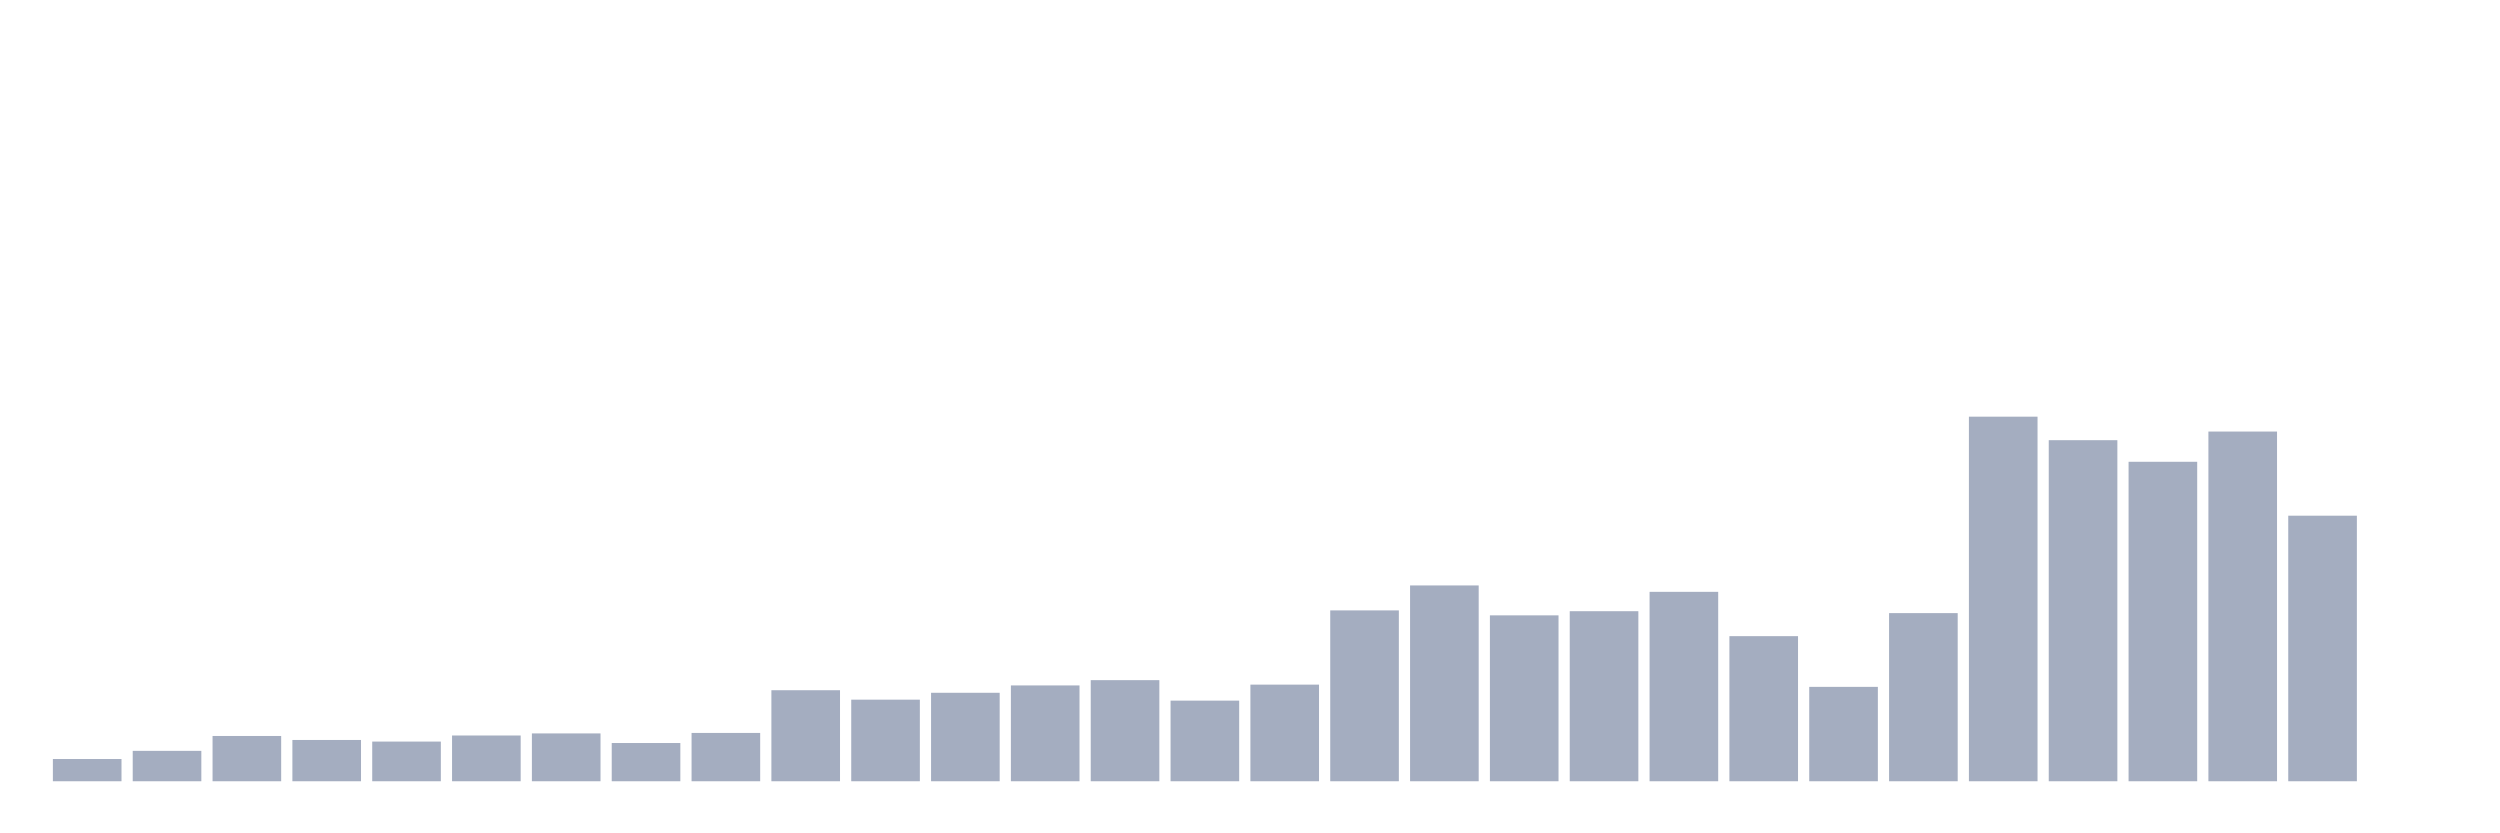 <svg xmlns="http://www.w3.org/2000/svg" viewBox="0 0 480 160"><g transform="translate(10,10)"><rect class="bar" x="0.153" width="13.175" y="135.731" height="4.269" fill="rgb(164,173,192)"></rect><rect class="bar" x="15.482" width="13.175" y="134.164" height="5.836" fill="rgb(164,173,192)"></rect><rect class="bar" x="30.81" width="13.175" y="131.308" height="8.692" fill="rgb(164,173,192)"></rect><rect class="bar" x="46.138" width="13.175" y="132.075" height="7.925" fill="rgb(164,173,192)"></rect><rect class="bar" x="61.466" width="13.175" y="132.383" height="7.617" fill="rgb(164,173,192)"></rect><rect class="bar" x="76.794" width="13.175" y="131.215" height="8.785" fill="rgb(164,173,192)"></rect><rect class="bar" x="92.123" width="13.175" y="130.816" height="9.184" fill="rgb(164,173,192)"></rect><rect class="bar" x="107.451" width="13.175" y="132.659" height="7.341" fill="rgb(164,173,192)"></rect><rect class="bar" x="122.779" width="13.175" y="130.724" height="9.276" fill="rgb(164,173,192)"></rect><rect class="bar" x="138.107" width="13.175" y="122.523" height="17.477" fill="rgb(164,173,192)"></rect><rect class="bar" x="153.436" width="13.175" y="124.335" height="15.665" fill="rgb(164,173,192)"></rect><rect class="bar" x="168.764" width="13.175" y="123.014" height="16.986" fill="rgb(164,173,192)"></rect><rect class="bar" x="184.092" width="13.175" y="121.602" height="18.398" fill="rgb(164,173,192)"></rect><rect class="bar" x="199.42" width="13.175" y="120.588" height="19.412" fill="rgb(164,173,192)"></rect><rect class="bar" x="214.748" width="13.175" y="124.52" height="15.48" fill="rgb(164,173,192)"></rect><rect class="bar" x="230.077" width="13.175" y="121.448" height="18.552" fill="rgb(164,173,192)"></rect><rect class="bar" x="245.405" width="13.175" y="107.196" height="32.804" fill="rgb(164,173,192)"></rect><rect class="bar" x="260.733" width="13.175" y="102.405" height="37.595" fill="rgb(164,173,192)"></rect><rect class="bar" x="276.061" width="13.175" y="108.148" height="31.852" fill="rgb(164,173,192)"></rect><rect class="bar" x="291.39" width="13.175" y="107.35" height="32.65" fill="rgb(164,173,192)"></rect><rect class="bar" x="306.718" width="13.175" y="103.633" height="36.367" fill="rgb(164,173,192)"></rect><rect class="bar" x="322.046" width="13.175" y="112.141" height="27.859" fill="rgb(164,173,192)"></rect><rect class="bar" x="337.374" width="13.175" y="121.878" height="18.122" fill="rgb(164,173,192)"></rect><rect class="bar" x="352.702" width="13.175" y="107.718" height="32.282" fill="rgb(164,173,192)"></rect><rect class="bar" x="368.031" width="13.175" y="70" height="70" fill="rgb(164,173,192)"></rect><rect class="bar" x="383.359" width="13.175" y="74.515" height="65.485" fill="rgb(164,173,192)"></rect><rect class="bar" x="398.687" width="13.175" y="78.662" height="61.338" fill="rgb(164,173,192)"></rect><rect class="bar" x="414.015" width="13.175" y="72.857" height="67.143" fill="rgb(164,173,192)"></rect><rect class="bar" x="429.344" width="13.175" y="89.013" height="50.987" fill="rgb(164,173,192)"></rect><rect class="bar" x="444.672" width="13.175" y="140" height="0" fill="rgb(164,173,192)"></rect></g></svg>
